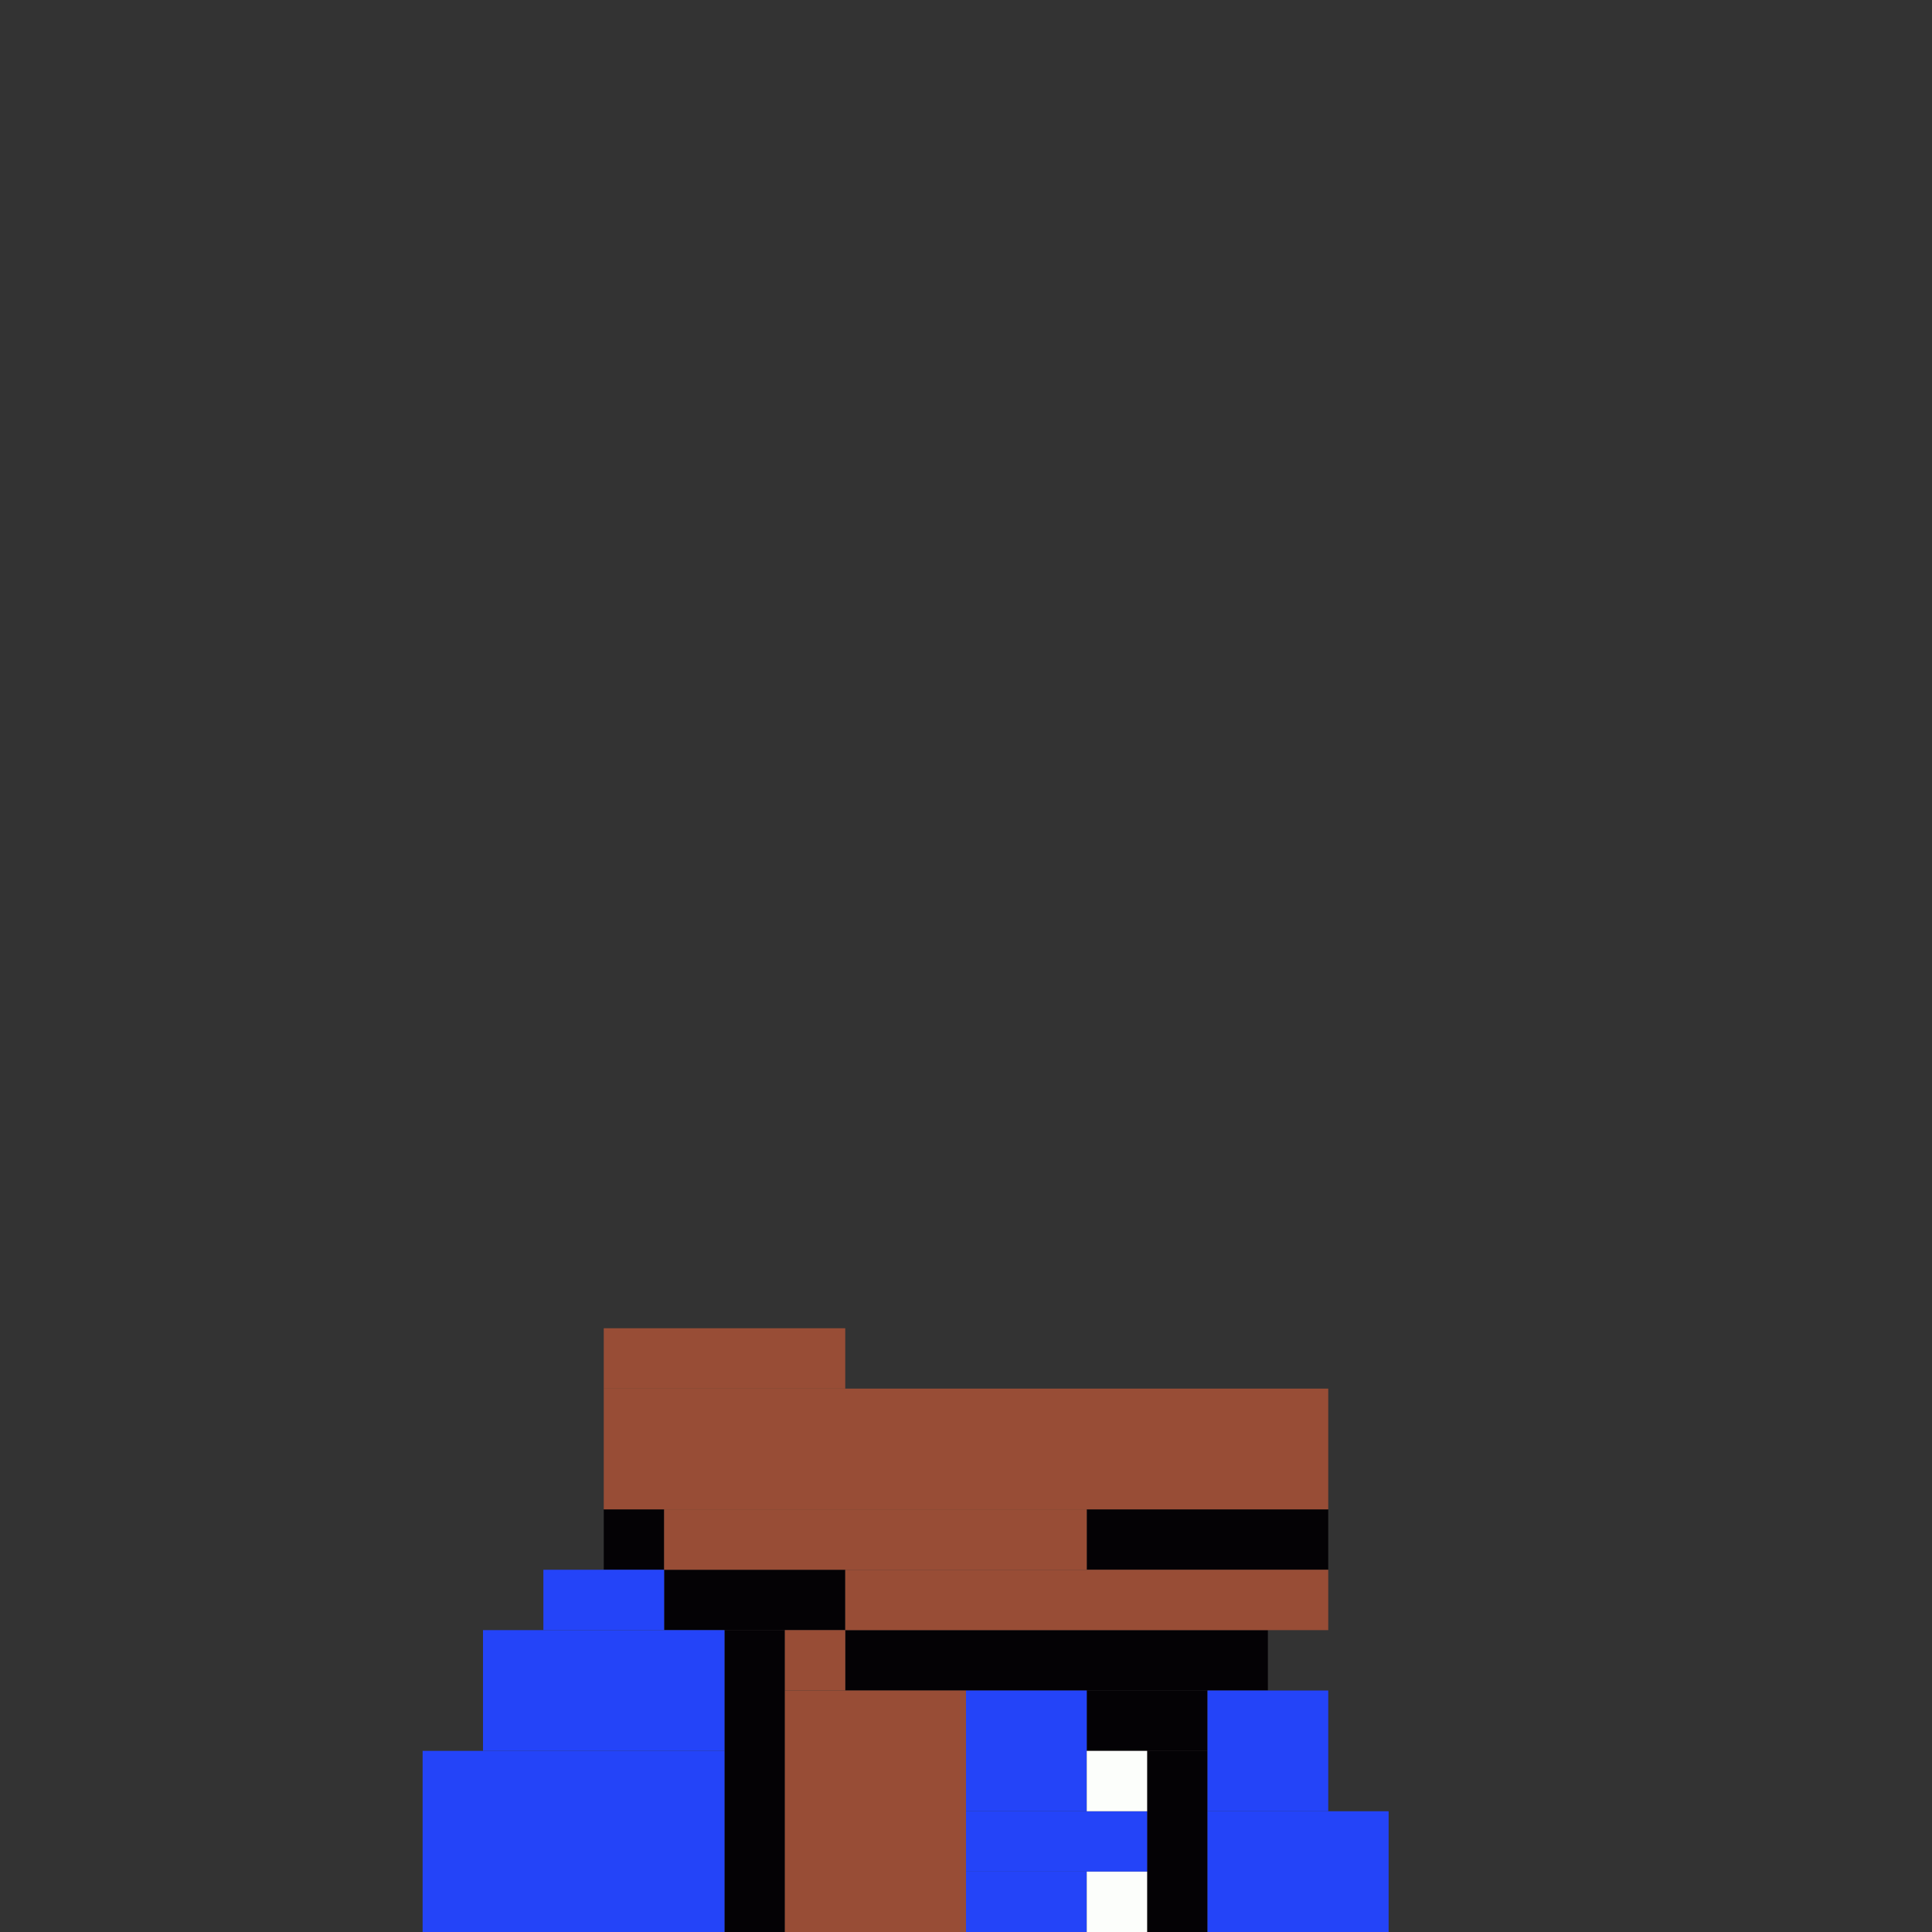 <svg xmlns='http://www.w3.org/2000/svg' viewBox='0 0 32 32'>
<rect x="0" y="0" width="32" height="32" fill="#333333" stroke="none"/>
<rect x='10' y='25' width='1' height='1' fill= '#040205'/>
<rect x='11' y='26' width='3' height='1' fill= '#040205'/>
<rect x='12' y='27' width='1' height='5' fill= '#040205'/>
<rect x='14' y='27' width='7' height='1' fill= '#040205'/>
<rect x='18' y='25' width='4' height='1' fill= '#040205'/>
<rect x='18' y='28' width='2' height='1' fill= '#040205'/>
<rect x='19' y='29' width='1' height='3' fill= '#040205'/>
<rect x='7' y='29' width='5' height='3' fill= '#2444f8'/>
<rect x='8' y='27' width='4' height='2' fill= '#2444f8'/>
<rect x='9' y='26' width='2' height='1' fill= '#2444f8'/>
<rect x='16' y='28' width='2' height='2' fill= '#2444f8'/>
<rect x='16' y='30' width='3' height='1' fill= '#2444f8'/>
<rect x='16' y='31' width='2' height='1' fill= '#2444f8'/>
<rect x='20' y='28' width='2' height='2' fill= '#2444f8'/>
<rect x='20' y='30' width='3' height='2' fill= '#2444f8'/>
<rect x='10' y='22' width='4' height='1' fill= '#984d36'/>
<rect x='10' y='23' width='12' height='2' fill= '#984d36'/>
<rect x='11' y='25' width='7' height='1' fill= '#984d36'/>
<rect x='13' y='27' width='1' height='1' fill= '#984d36'/>
<rect x='13' y='28' width='3' height='4' fill= '#984d36'/>
<rect x='14' y='26' width='8' height='1' fill= '#984d36'/>
<rect x='18' y='29' width='1' height='1' fill= '#fcfefb'/>
<rect x='18' y='31' width='1' height='1' fill= '#fcfefb'/>
</svg>